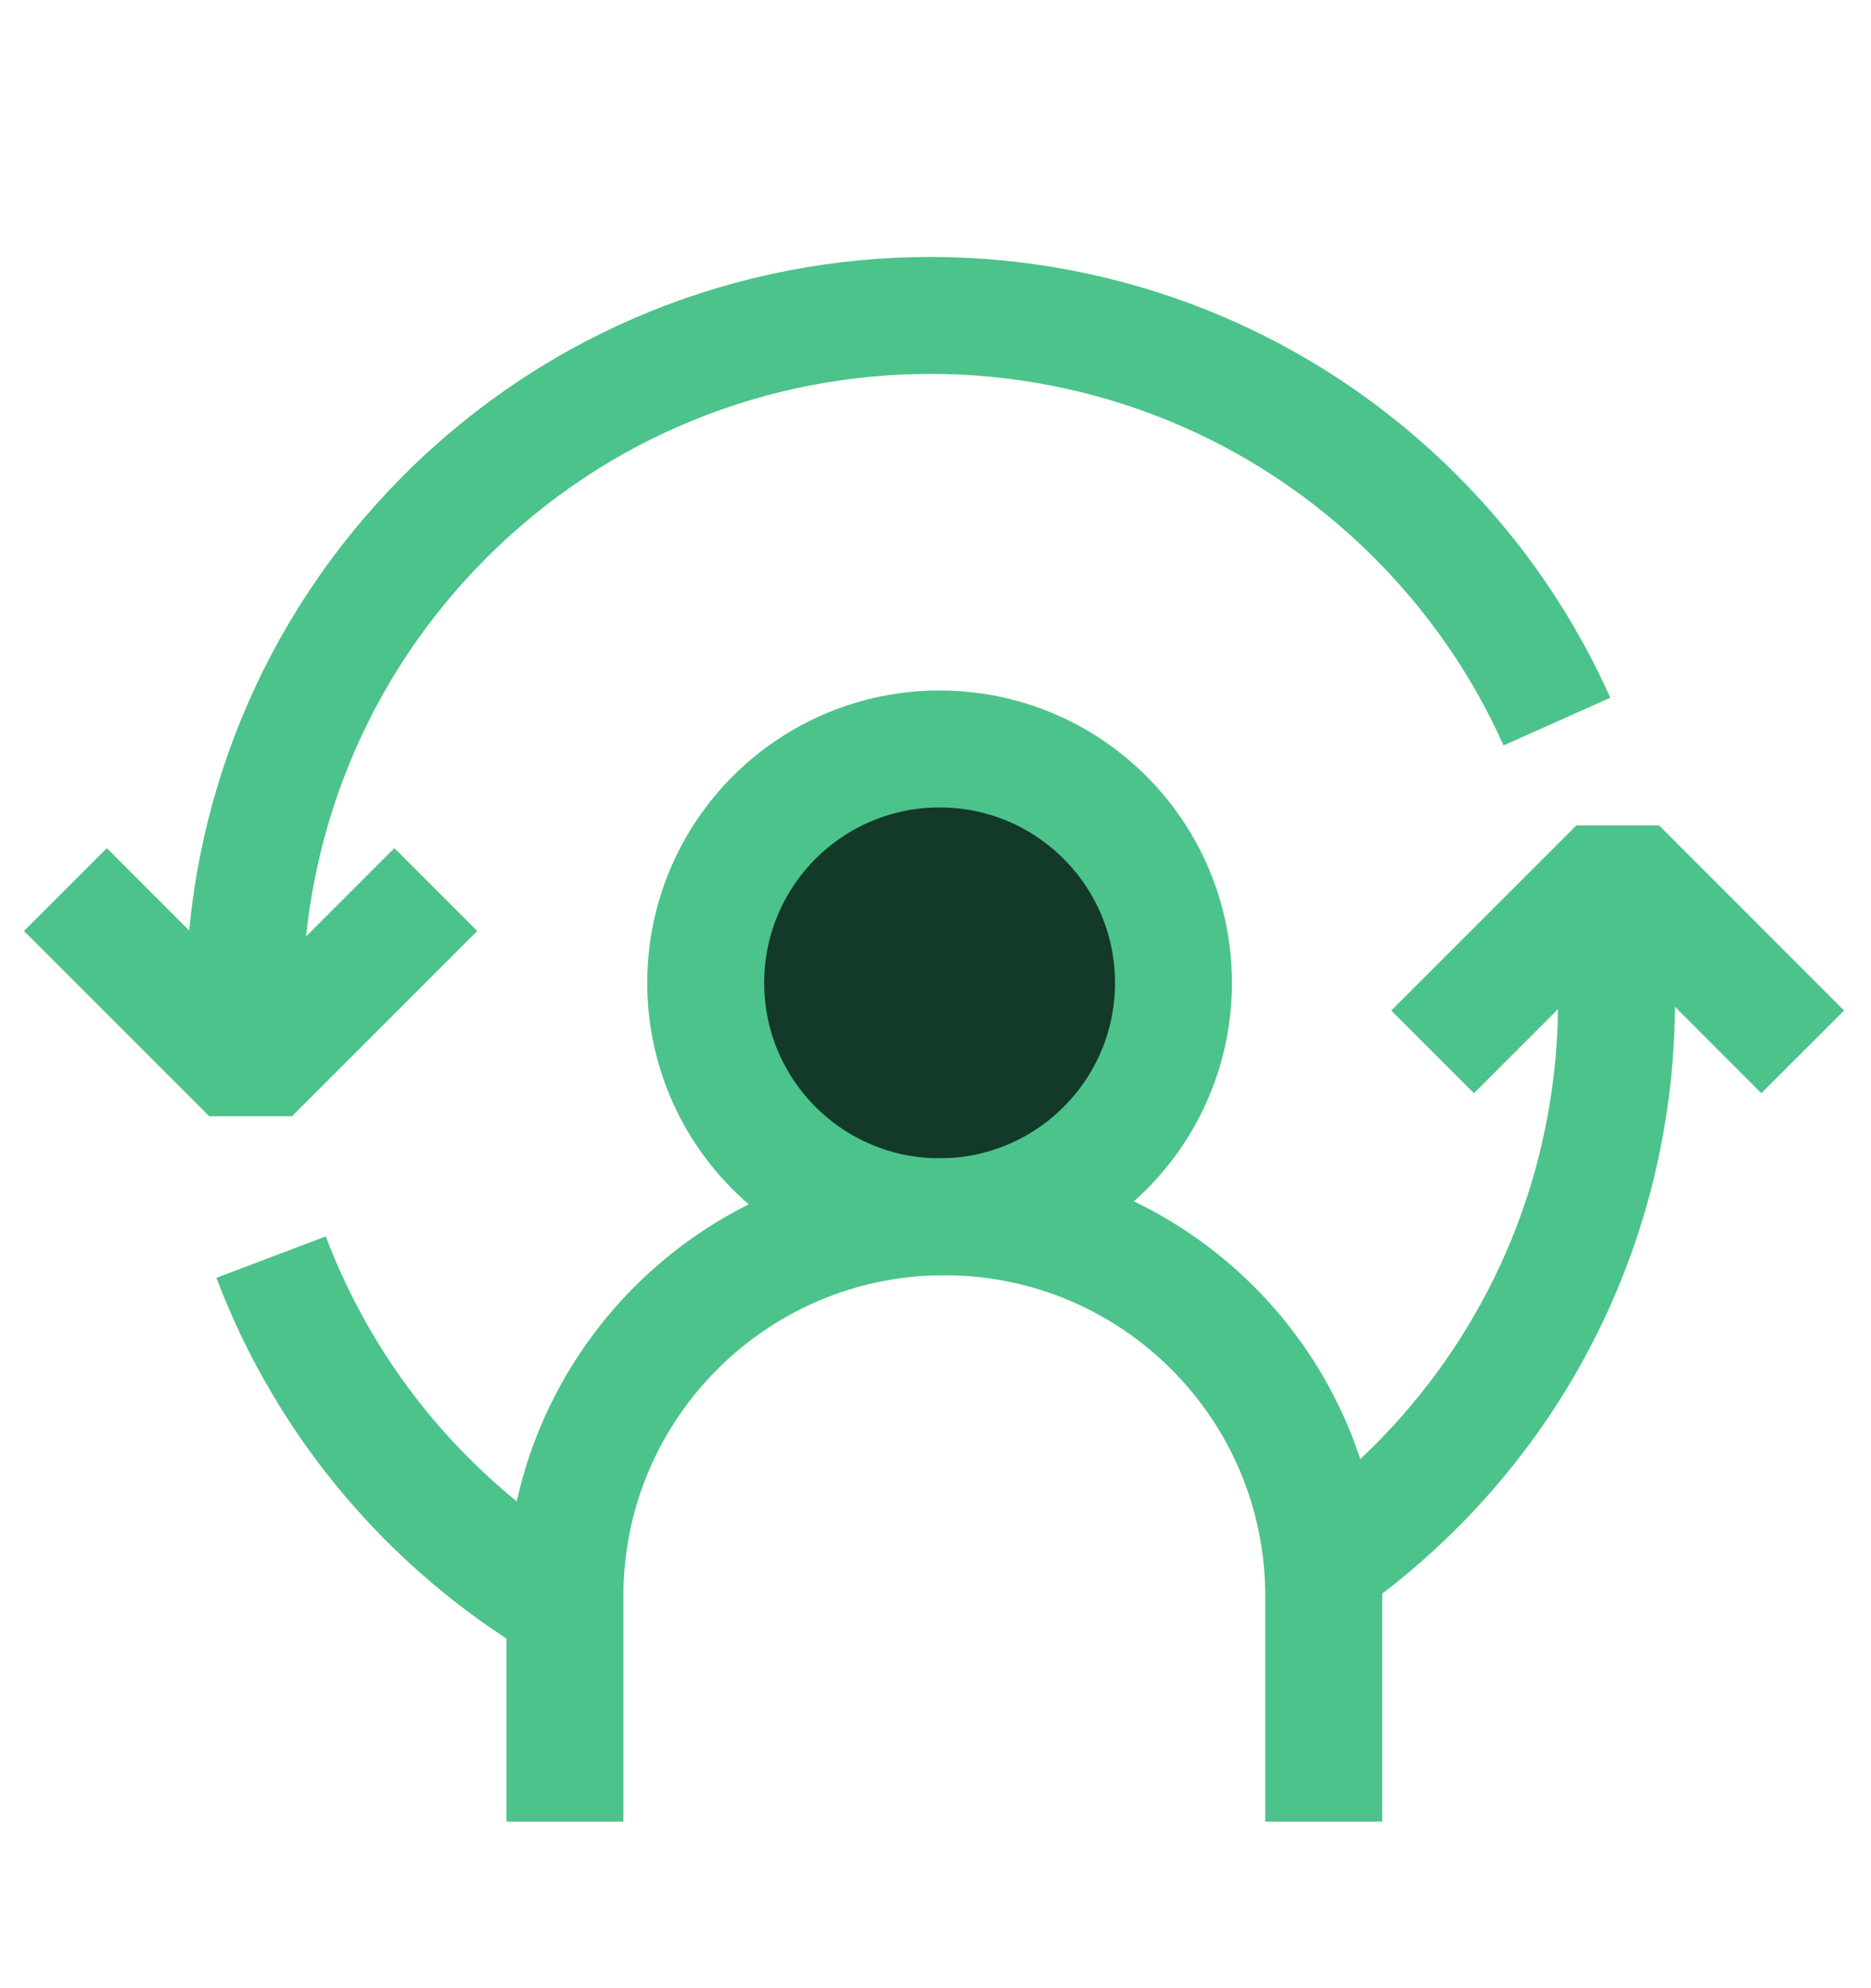 <svg width="16" height="17" viewBox="0 0 16 17" fill="none" xmlns="http://www.w3.org/2000/svg">
<path d="M13.794 7.974C13.964 9.666 13.401 11.418 12.105 12.714C11.863 12.956 11.605 13.172 11.335 13.363M13.314 6.17C13.03 5.534 12.627 4.938 12.105 4.416C9.814 2.124 6.098 2.124 3.807 4.416C2.672 5.551 2.099 7.035 2.089 8.523" stroke="#4CC38A" stroke-miterlimit="10" stroke-linejoin="bevel"/>
<path d="M4.799 13.714C3.694 13.051 2.802 12.027 2.318 10.749" stroke="#4CC38A" stroke-miterlimit="10" stroke-linejoin="bevel"/>
<circle cx="8.035" cy="8.404" r="2" fill="#133929" stroke="#4CC38A" stroke-miterlimit="10" stroke-linejoin="bevel"/>
<path d="M0.56 7.607L2.143 9.19L3.726 7.607" stroke="#4CC38A" stroke-miterlimit="10" stroke-linejoin="bevel"/>
<path d="M0.56 7.607L2.143 9.19L3.726 7.607" stroke="#4CC38A" stroke-miterlimit="10" stroke-linejoin="bevel"/>
<path d="M15.416 8.994L13.834 7.411L12.251 8.994" stroke="#4CC38A" stroke-miterlimit="10" stroke-linejoin="bevel"/>
<path d="M11.32 15.576V13.648C11.32 11.856 9.867 10.404 8.076 10.404V10.404C6.284 10.404 4.831 11.856 4.831 13.648V15.576" stroke="#4CC38A" stroke-miterlimit="10" stroke-linejoin="bevel"/>
</svg>
